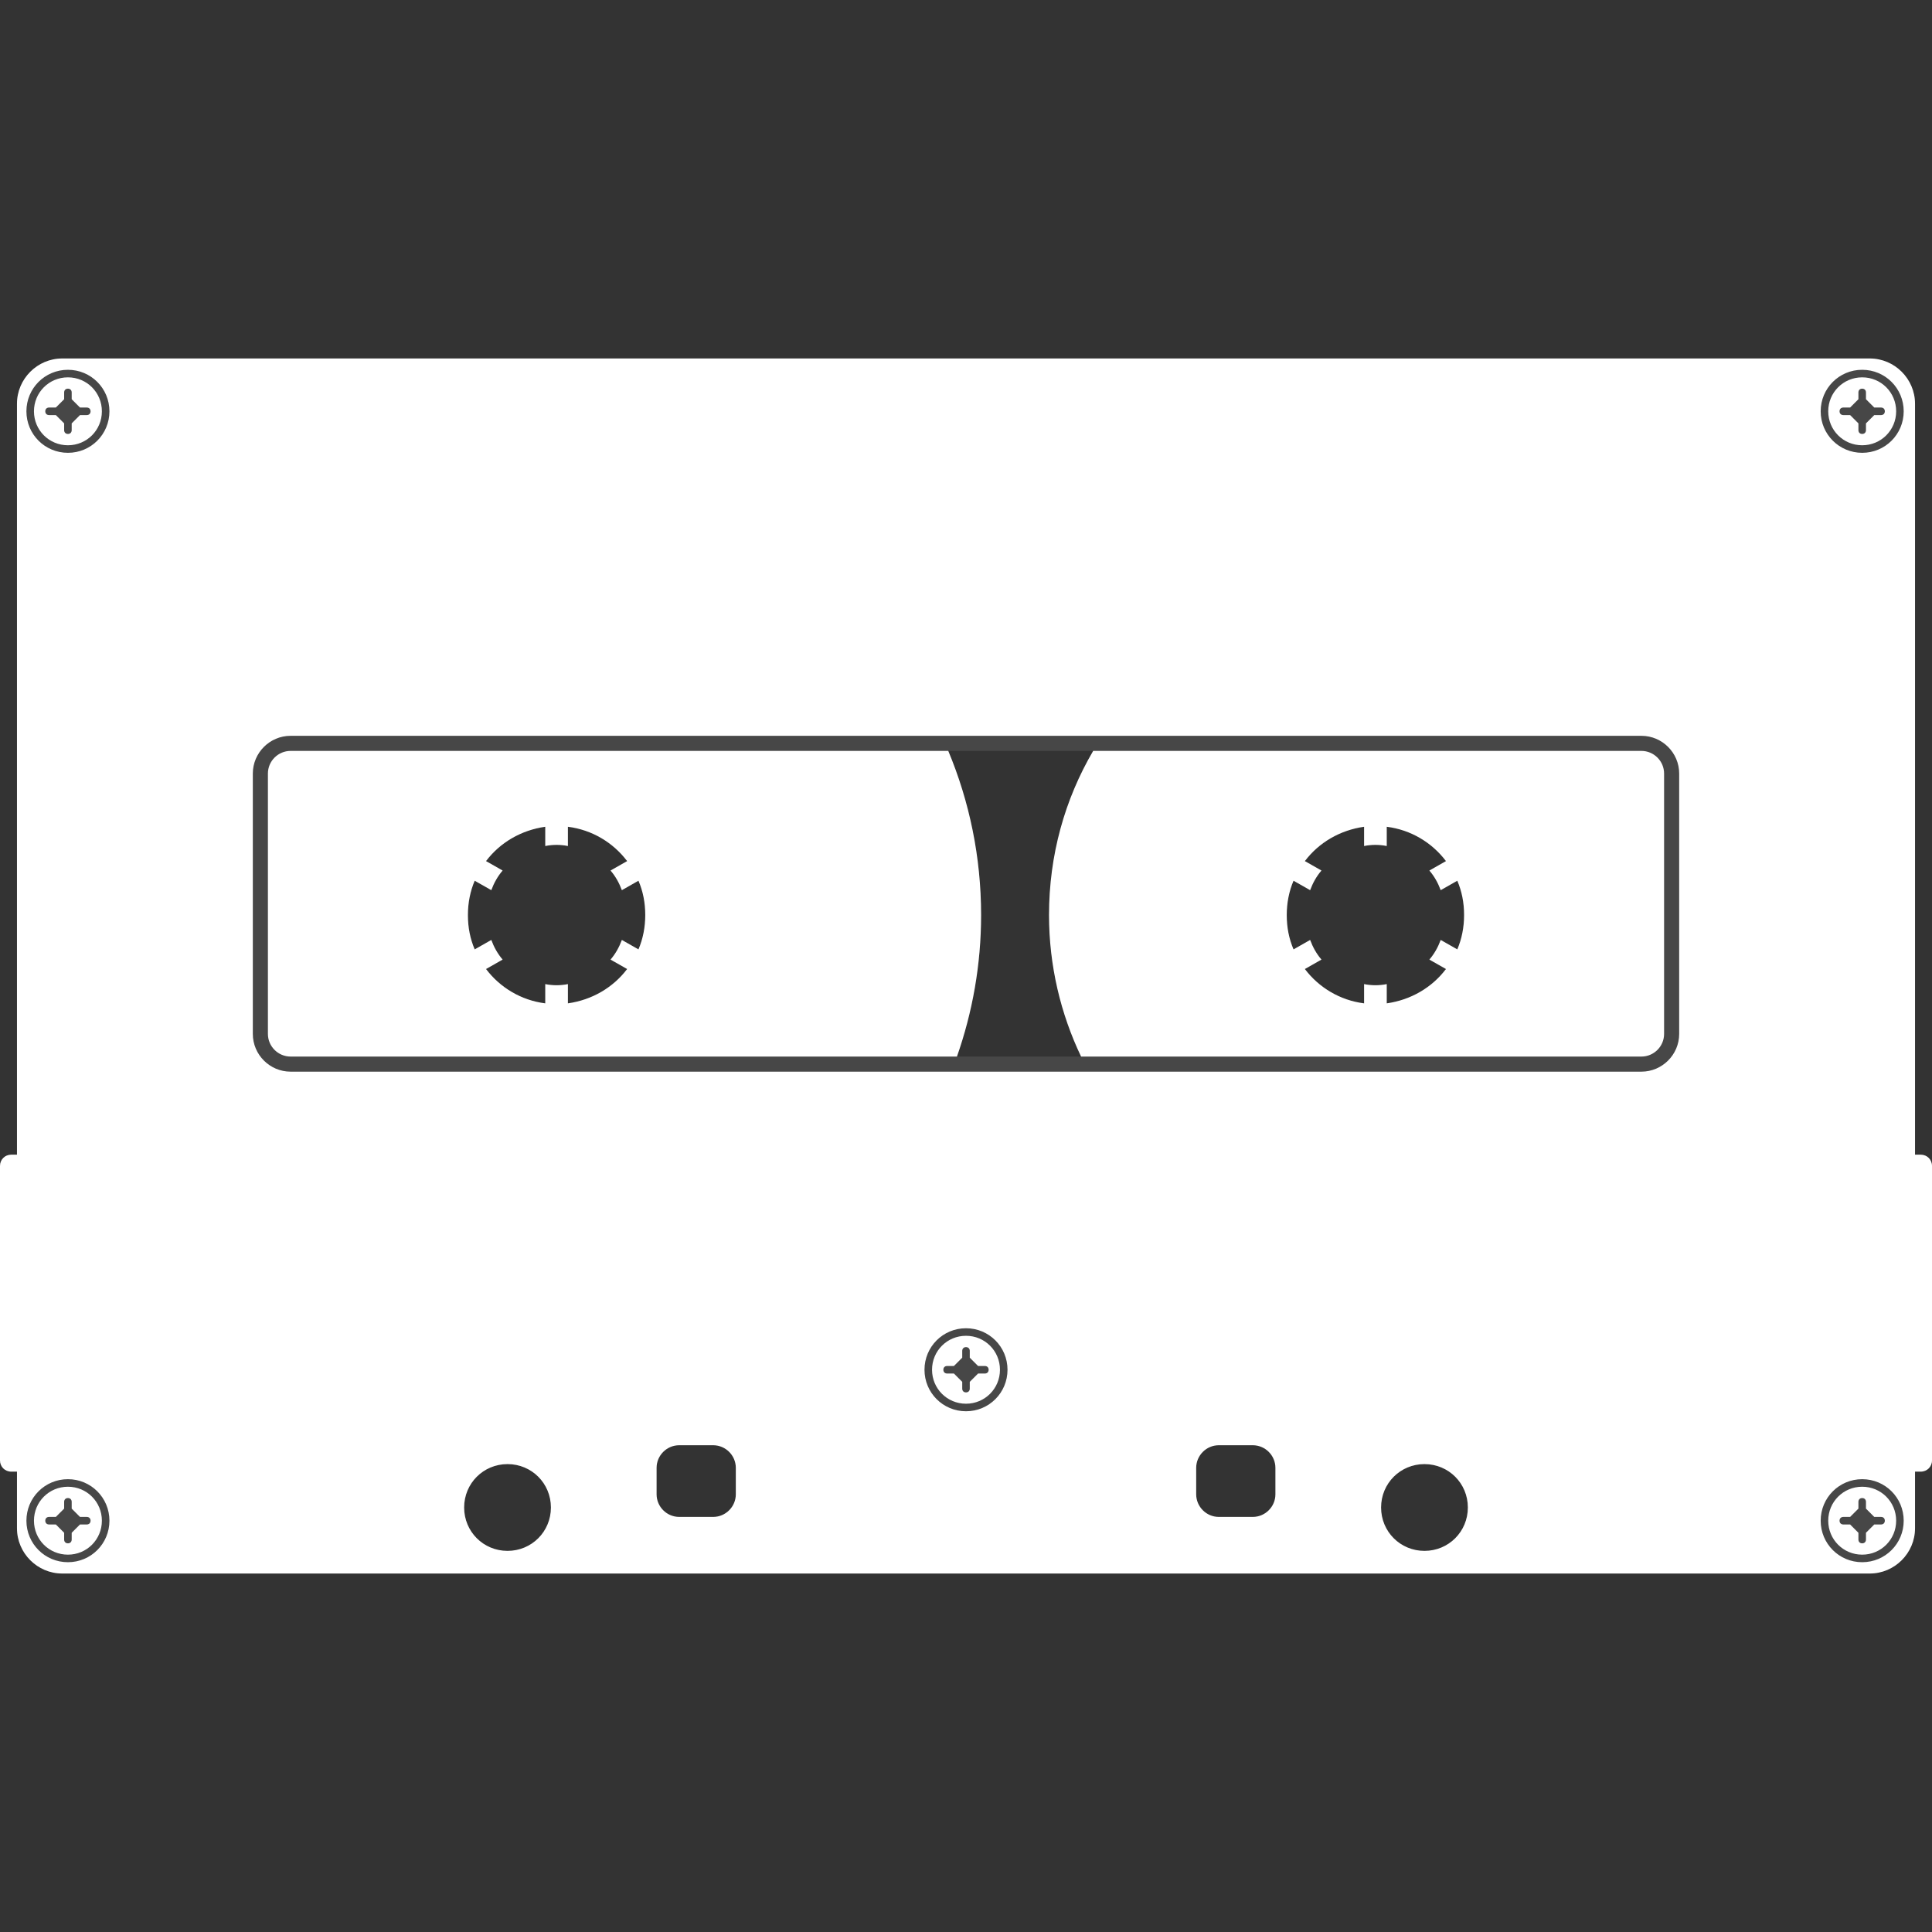 <svg version="1.1" xmlns="http://www.w3.org/2000/svg" x="0" y="0" viewBox="0 0 512 512" xml:space="preserve"><rect x="0" y="0" width="512" height="512" fill="#333333" stroke="none"/><g fill="#fff"><path d="M509 306h-1.5V107c0-6.6-5.4-12-12-12h-479c-6.6 0-12 5.4-12 12v199H3c-1.7 0-3 1.3-3 3v78c0 1.7 1.3 3 3 3h1.5v15c0 6.6 5.4 12 12 12h479c6.6 0 12-5.4 12-12v-15h1.5c1.7 0 3-1.3 3-3v-78c0-1.7-1.3-3-3-3zm-222.5-26h-32.9c4.1-11.7 6.4-24.3 6.4-37.5 0-15.4-3.1-30.1-8.7-43.5h38.5c-7.5 12.8-11.7 27.6-11.7 43.5-.1 13.4 3 26.2 8.4 37.5zm-120.3-23.2c-3.7 4.9-9.3 8.2-15.7 9.1v-5.1c-1 .2-2 .3-3 .3s-2-.1-3-.3v5.1c-6.4-.8-12-4.2-15.7-9.1l4.4-2.5c-1.3-1.5-2.3-3.3-3-5.2l-4.4 2.5c-1.2-2.8-1.8-5.8-1.8-9.1 0-3.2.6-6.3 1.8-9.1l4.4 2.5c.7-1.9 1.7-3.7 3-5.2l-4.4-2.5c3.7-4.9 9.3-8.2 15.7-9.1v5.1c1-.2 2-.3 3-.3s2 .1 3 .3v-5.1c6.4.8 12 4.2 15.7 9.1l-4.4 2.5c1.3 1.5 2.3 3.3 3 5.2l4.4-2.5c1.2 2.8 1.8 5.8 1.8 9.1 0 3.2-.6 6.3-1.8 9.1l-4.4-2.5c-.7 1.9-1.7 3.7-3 5.2l4.4 2.5zM134.5 411c-6.4 0-11.5-5.1-11.5-11.5s5.1-11.5 11.5-11.5 11.5 5.1 11.5 11.5-5.1 11.5-11.5 11.5zm60.5-15c0 3.3-2.7 6-6 6h-9c-3.3 0-6-2.7-6-6v-7c0-3.3 2.7-6 6-6h9c3.3 0 6 2.7 6 6v7zm143 0c0 3.3-2.7 6-6 6h-9c-3.3 0-6-2.7-6-6v-7c0-3.3 2.7-6 6-6h9c3.3 0 6 2.7 6 6v7zm39.5 15c-6.4 0-11.5-5.1-11.5-11.5s5.1-11.5 11.5-11.5 11.5 5.1 11.5 11.5-5.1 11.5-11.5 11.5zm-31.7-182.8c3.7-4.9 9.3-8.2 15.7-9.1v5.1c1-.2 2-.3 3-.3s2 .1 3 .3v-5.1c6.4.8 12 4.2 15.7 9.1l-4.4 2.5c1.3 1.5 2.3 3.3 3 5.2l4.4-2.5c1.2 2.8 1.8 5.8 1.8 9.1 0 3.2-.6 6.3-1.8 9.1l-4.4-2.5c-.7 1.9-1.7 3.7-3 5.2l4.4 2.5c-3.7 4.9-9.3 8.2-15.7 9.1v-5.1c-1 .2-2 .3-3 .3s-2-.1-3-.3v5.1c-6.4-.8-12-4.2-15.7-9.1l4.4-2.5c-1.3-1.5-2.3-3.3-3-5.2l-4.4 2.5c-1.2-2.8-1.8-5.8-1.8-9.1 0-3.2.6-6.3 1.8-9.1l4.4 2.5c.7-1.9 1.7-3.7 3-5.2l-4.4-2.5z" opacity=".1"/><path d="M256 354c-5 0-9 4-9 9s4 9 9 9 9-4 9-9-4-9-9-9zm5 10h-1.8l-2.2 2.2v1.8c0 .6-.4 1-1 1s-1-.4-1-1v-1.8l-2.2-2.2H251c-.6 0-1-.4-1-1s.4-1 1-1h1.8l2.2-2.2V358c0-.6.4-1 1-1s1 .4 1 1v1.8l2.2 2.2h1.8c.6 0 1 .4 1 1s-.4 1-1 1zm174-165H289.7c-7.5 12.8-11.7 27.6-11.7 43.5 0 13.4 3.1 26.2 8.5 37.5H435c3.3 0 6-2.7 6-6v-69c0-3.3-2.7-6-6-6zm-48.8 52.6l-4.4-2.5c-.7 1.9-1.7 3.7-3 5.2l4.4 2.5c-3.7 4.9-9.3 8.2-15.7 9.1v-5.1c-1 .2-2 .3-3 .3s-2-.1-3-.3v5.1c-6.4-.8-12-4.2-15.7-9.1l4.4-2.5c-1.3-1.5-2.3-3.3-3-5.2l-4.4 2.5c-1.2-2.8-1.8-5.8-1.8-9.1 0-3.2.6-6.3 1.8-9.1l4.4 2.5c.7-1.9 1.7-3.7 3-5.2l-4.4-2.5c3.7-4.9 9.3-8.2 15.7-9.1v5.1c1-.2 2-.3 3-.3s2 .1 3 .3v-5.1c6.4.8 12 4.2 15.7 9.1l-4.4 2.5c1.3 1.5 2.3 3.3 3 5.2l4.4-2.5c1.2 2.8 1.8 5.8 1.8 9.1 0 3.2-.6 6.3-1.8 9.1zM509 306h-1.5V107c0-6.6-5.4-12-12-12h-479c-6.6 0-12 5.4-12 12v199H3c-1.7 0-3 1.3-3 3v78c0 1.7 1.3 3 3 3h1.5v15c0 6.6 5.4 12 12 12h479c6.6 0 12-5.4 12-12v-15h1.5c1.7 0 3-1.3 3-3v-78c0-1.7-1.3-3-3-3zM18 414c-6.1 0-11-4.9-11-11s4.9-11 11-11 11 4.9 11 11-4.9 11-11 11zm0-294c-6.1 0-11-4.9-11-11s4.9-11 11-11 11 4.9 11 11-4.9 11-11 11zm116.5 291c-6.4 0-11.5-5.1-11.5-11.5s5.1-11.5 11.5-11.5 11.5 5.1 11.5 11.5-5.1 11.5-11.5 11.5zm60.5-15c0 3.3-2.7 6-6 6h-9c-3.3 0-6-2.7-6-6v-7c0-3.3 2.7-6 6-6h9c3.3 0 6 2.7 6 6v7zm61-22c-6.1 0-11-4.9-11-11s4.9-11 11-11 11 4.9 11 11-4.9 11-11 11zm82 22c0 3.3-2.7 6-6 6h-9c-3.3 0-6-2.7-6-6v-7c0-3.3 2.7-6 6-6h9c3.3 0 6 2.7 6 6v7zm39.5 15c-6.4 0-11.5-5.1-11.5-11.5s5.1-11.5 11.5-11.5 11.5 5.1 11.5 11.5-5.1 11.5-11.5 11.5zM445 274c0 5.5-4.5 10-10 10H77c-5.5 0-10-4.5-10-10v-69c0-5.5 4.5-10 10-10h358c5.5 0 10 4.5 10 10v69zm48.5 140c-6.1 0-11-4.9-11-11s4.9-11 11-11 11 4.9 11 11-4.9 11-11 11zm0-294c-6.1 0-11-4.9-11-11s4.9-11 11-11 11 4.9 11 11-4.9 11-11 11zM77 199c-3.3 0-6 2.7-6 6v69c0 3.3 2.7 6 6 6h176.6c4.1-11.7 6.4-24.3 6.4-37.5 0-15.4-3.1-30.1-8.7-43.5H77zm92.2 52.6l-4.4-2.5c-.7 1.9-1.7 3.7-3 5.2l4.4 2.5c-3.7 4.9-9.3 8.2-15.7 9.1v-5.1c-1 .2-2 .3-3 .3s-2-.1-3-.3v5.1c-6.4-.8-12-4.2-15.7-9.1l4.4-2.5c-1.3-1.5-2.3-3.3-3-5.2l-4.4 2.5c-1.2-2.8-1.8-5.8-1.8-9.1 0-3.2.6-6.3 1.8-9.1l4.4 2.5c.7-1.9 1.7-3.7 3-5.2l-4.4-2.5c3.7-4.9 9.3-8.2 15.7-9.1v5.1c1-.2 2-.3 3-.3s2 .1 3 .3v-5.1c6.4.8 12 4.2 15.7 9.1l-4.4 2.5c1.3 1.5 2.3 3.3 3 5.2l4.4-2.5c1.2 2.8 1.8 5.8 1.8 9.1 0 3.2-.6 6.3-1.8 9.1zM18 394c-5 0-9 4-9 9s4 9 9 9 9-4 9-9-4-9-9-9zm5 10h-1.8l-2.2 2.2v1.8c0 .6-.4 1-1 1s-1-.4-1-1v-1.8l-2.2-2.2H13c-.6 0-1-.4-1-1s.4-1 1-1h1.8l2.2-2.2V398c0-.6.4-1 1-1s1 .4 1 1v1.8l2.2 2.2H23c.6 0 1 .4 1 1s-.4 1-1 1zm470.5-10c-5 0-9 4-9 9s4 9 9 9 9-4 9-9-4-9-9-9zm5 10h-1.8l-2.2 2.2v1.8c0 .6-.4 1-1 1s-1-.4-1-1v-1.8l-2.2-2.2h-1.8c-.6 0-1-.4-1-1s.4-1 1-1h1.8l2.2-2.2V398c0-.6.4-1 1-1s1 .4 1 1v1.8l2.2 2.2h1.8c.6 0 1 .4 1 1s-.4 1-1 1zM18 100c-5 0-9 4-9 9s4 9 9 9 9-4 9-9-4-9-9-9zm5 10h-1.8l-2.2 2.2v1.8c0 .6-.4 1-1 1s-1-.4-1-1v-1.8l-2.2-2.2H13c-.6 0-1-.4-1-1s.4-1 1-1h1.8l2.2-2.2V104c0-.6.4-1 1-1s1 .4 1 1v1.8l2.2 2.2H23c.6 0 1 .4 1 1s-.4 1-1 1zm470.5-10c-5 0-9 4-9 9s4 9 9 9 9-4 9-9-4-9-9-9zm5 10h-1.8l-2.2 2.2v1.8c0 .6-.4 1-1 1s-1-.4-1-1v-1.8l-2.2-2.2h-1.8c-.6 0-1-.4-1-1s.4-1 1-1h1.8l2.2-2.2V104c0-.6.4-1 1-1s1 .4 1 1v1.8l2.2 2.2h1.8c.6 0 1 .4 1 1s-.4 1-1 1z"/></g></svg>